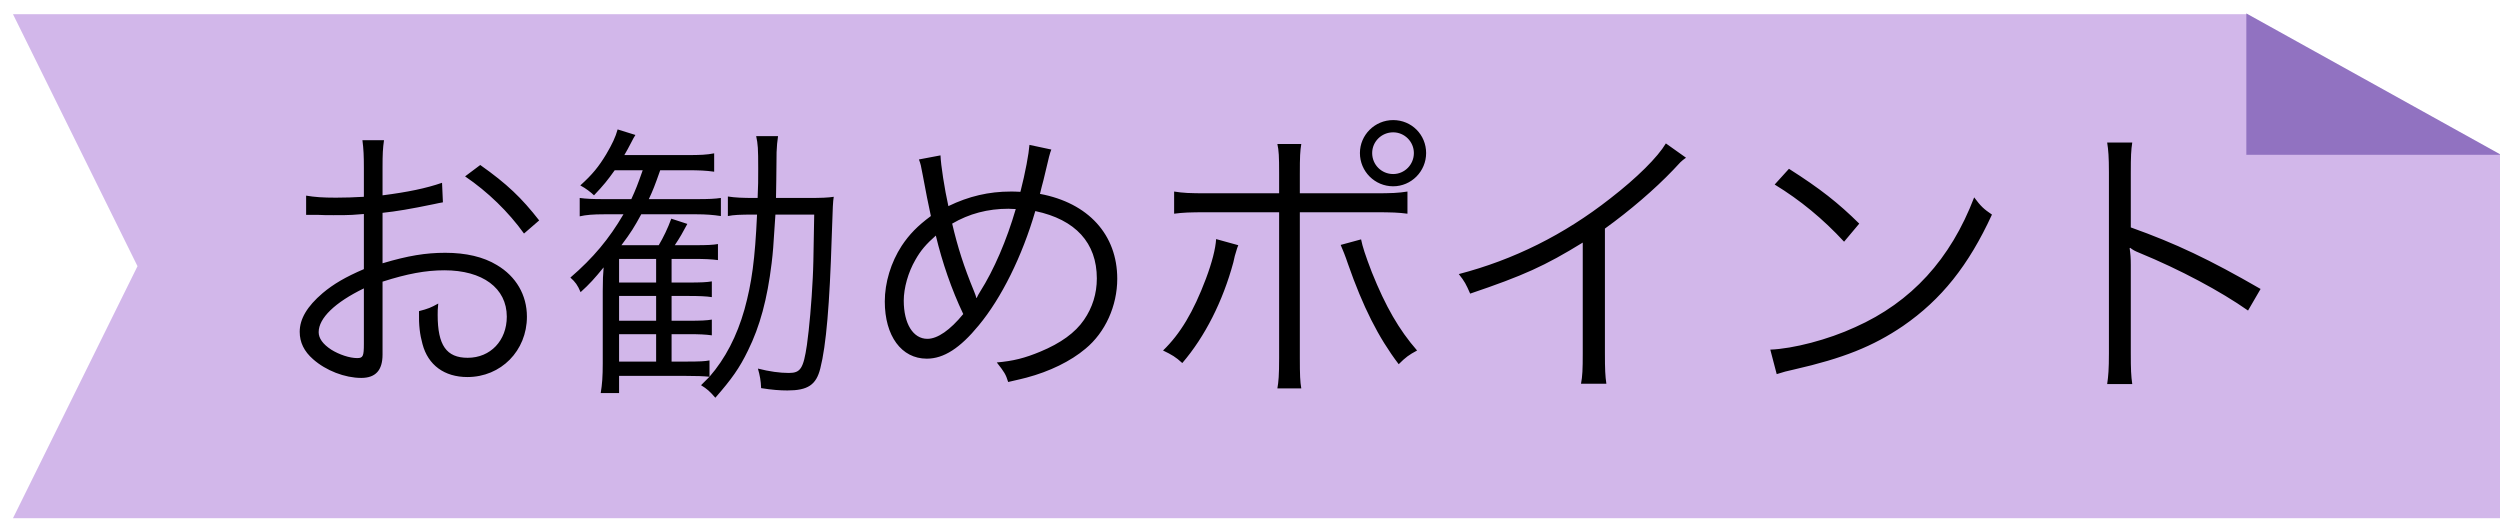 <?xml version="1.0" encoding="UTF-8" standalone="no"?>
<svg width="120px" height="25px" viewBox="0 0 120 25" version="1.1" xmlns="http://www.w3.org/2000/svg" xmlns:xlink="http://www.w3.org/1999/xlink">
    <!-- Generator: Sketch 3.6.1 (26313) - http://www.bohemiancoding.com/sketch -->
    <title>point</title>
    <desc>Created with Sketch.</desc>
    <defs></defs>
    <g id="icons" stroke="none" stroke-width="1" fill="none" fill-rule="evenodd">
        <g id="point">
            <path d="M96.164,0.681 L0.623,0.681 L6.6,12.777 L0.623,24.873 L120.047,24.873 L120.047,7.466 L107.824,0.681 L96.213,0.681 L96.164,0.681 Z" id="Shape" fill="#D2B7EA"></path>
            <path d="M120.047,7.429 L107.824,0.644 L107.824,7.429 L120.047,7.429 L120.047,7.429 Z" id="Shape" fill="#9172C1"></path>
            <path d="M21.218,8.774 C20.448,9.04 19.566,9.222 18.362,9.376 L18.362,8.032 C18.362,7.388 18.376,7.122 18.432,6.73 L17.396,6.73 C17.452,7.15 17.466,7.5 17.466,8.06 L17.466,9.446 C17.046,9.474 16.5,9.488 16.122,9.488 C15.492,9.488 15.1,9.46 14.694,9.39 L14.694,10.314 L14.946,10.314 L15.268,10.314 C15.422,10.328 15.8,10.328 16.01,10.328 C16.416,10.328 16.654,10.328 16.906,10.314 C17.34,10.286 17.34,10.286 17.466,10.272 L17.466,12.918 C16.584,13.296 16.01,13.632 15.492,14.066 C14.736,14.71 14.386,15.312 14.386,15.928 C14.386,16.432 14.596,16.866 15.03,17.244 C15.646,17.79 16.556,18.14 17.34,18.14 C18.026,18.14 18.362,17.776 18.362,17.02 L18.362,13.52 C19.538,13.142 20.434,12.974 21.33,12.974 C23.164,12.974 24.326,13.828 24.326,15.2 C24.326,16.348 23.542,17.174 22.45,17.174 C21.428,17.174 21.008,16.572 21.008,15.116 C21.008,14.948 21.008,14.822 21.036,14.57 C20.686,14.766 20.546,14.822 20.112,14.934 C20.098,15.634 20.154,16.054 20.28,16.516 C20.546,17.524 21.33,18.098 22.436,18.098 C24.046,18.098 25.292,16.838 25.292,15.2 C25.292,14.164 24.774,13.268 23.85,12.722 C23.206,12.33 22.366,12.134 21.372,12.134 C20.434,12.134 19.58,12.274 18.362,12.638 L18.362,10.216 C19.02,10.146 19.692,10.034 20.84,9.796 C21.036,9.754 21.092,9.74 21.26,9.712 L21.218,8.774 Z M17.466,16.502 C17.466,17.104 17.424,17.188 17.144,17.188 C16.78,17.188 16.276,17.02 15.898,16.782 C15.492,16.516 15.296,16.236 15.296,15.942 C15.296,15.27 16.08,14.514 17.466,13.842 L17.466,16.502 Z M25.88,10.58 C25.04,9.502 24.34,8.83 23.052,7.92 L22.324,8.466 C23.416,9.208 24.41,10.174 25.152,11.21 L25.88,10.58 Z M39.082,10.3 C39.04,12.764 39.04,12.764 39.012,13.352 C38.956,14.514 38.844,15.76 38.732,16.558 C38.564,17.692 38.424,17.902 37.864,17.902 C37.43,17.902 36.926,17.832 36.38,17.692 C36.478,18.042 36.52,18.266 36.534,18.63 C37.052,18.714 37.444,18.742 37.794,18.742 C38.774,18.742 39.18,18.476 39.376,17.678 C39.656,16.586 39.824,14.584 39.922,11.406 C39.978,9.768 39.978,9.726 40.02,9.446 C39.754,9.488 39.432,9.502 38.802,9.502 L37.248,9.502 C37.248,9.362 37.248,9.362 37.262,8.634 C37.276,7.416 37.276,7.416 37.276,7.304 C37.29,7.01 37.304,6.8 37.346,6.534 L36.296,6.534 C36.38,6.926 36.394,7.108 36.394,8.102 C36.394,8.606 36.394,8.956 36.366,9.502 L36.24,9.502 C35.638,9.502 35.302,9.488 34.938,9.432 L34.938,10.37 C35.232,10.314 35.484,10.3 36.24,10.3 L36.338,10.3 C36.24,12.456 36.086,13.576 35.736,14.85 C35.372,16.138 34.812,17.216 34.056,18.084 L34.056,17.3 C33.832,17.342 33.608,17.356 32.908,17.356 L32.236,17.356 L32.236,16.04 L33.034,16.04 C33.552,16.04 33.874,16.054 34.168,16.096 L34.168,15.34 C33.93,15.382 33.65,15.396 33.034,15.396 L32.236,15.396 L32.236,14.206 L33.034,14.206 C33.552,14.206 33.902,14.22 34.168,14.262 L34.168,13.506 C33.93,13.548 33.636,13.562 33.034,13.562 L32.236,13.562 L32.236,12.428 L33.314,12.428 C33.818,12.428 34.14,12.442 34.462,12.484 L34.462,11.714 C34.21,11.756 33.986,11.77 33.314,11.77 L32.39,11.77 C32.642,11.392 32.768,11.168 32.992,10.748 L32.222,10.496 C32.054,10.958 31.844,11.392 31.62,11.77 L29.828,11.77 C30.29,11.154 30.444,10.902 30.78,10.286 L33.44,10.286 C33.874,10.286 34.238,10.314 34.602,10.37 L34.602,9.502 C34.308,9.544 34.028,9.558 33.454,9.558 L31.144,9.558 C31.34,9.138 31.424,8.928 31.69,8.172 L33.006,8.172 C33.552,8.172 33.888,8.186 34.28,8.242 L34.28,7.36 C33.93,7.43 33.608,7.444 32.978,7.444 L29.968,7.444 C30.094,7.22 30.164,7.108 30.29,6.856 C30.388,6.66 30.43,6.59 30.5,6.478 L29.646,6.212 C29.548,6.576 29.38,6.926 29.1,7.402 C28.736,8.004 28.442,8.368 27.854,8.9 C28.12,9.04 28.372,9.236 28.512,9.376 C28.988,8.872 29.156,8.662 29.506,8.172 L30.85,8.172 C30.598,8.886 30.528,9.068 30.304,9.558 L28.974,9.558 C28.442,9.558 28.134,9.544 27.826,9.502 L27.826,10.384 C28.134,10.314 28.47,10.286 29.002,10.286 L29.926,10.286 C29.24,11.462 28.47,12.386 27.378,13.324 C27.616,13.534 27.728,13.688 27.868,14.024 C28.302,13.632 28.54,13.366 28.974,12.834 C28.946,13.156 28.932,13.45 28.932,13.968 L28.932,17.44 C28.932,18.07 28.904,18.448 28.834,18.868 L29.716,18.868 L29.716,18.042 L32.866,18.042 C33.454,18.042 33.762,18.056 34.056,18.084 C33.93,18.21 33.846,18.294 33.65,18.49 C33.944,18.672 34.07,18.784 34.336,19.092 C35.12,18.196 35.498,17.664 35.904,16.824 C36.478,15.662 36.828,14.36 37.038,12.638 C37.108,12.036 37.108,12.036 37.22,10.3 L39.082,10.3 Z M29.716,13.562 L29.716,12.428 L31.494,12.428 L31.494,13.562 L29.716,13.562 Z M29.716,14.206 L31.494,14.206 L31.494,15.396 L29.716,15.396 L29.716,14.206 Z M29.716,16.04 L31.494,16.04 L31.494,17.356 L29.716,17.356 L29.716,16.04 Z M44.108,7.654 C44.192,7.878 44.206,7.934 44.29,8.396 C44.416,9.096 44.584,9.922 44.682,10.37 C44.038,10.846 43.646,11.252 43.282,11.798 C42.764,12.596 42.47,13.562 42.47,14.472 C42.47,16.124 43.268,17.216 44.486,17.216 C45.298,17.216 46.082,16.712 46.978,15.62 C48.07,14.304 49.064,12.302 49.694,10.132 C51.626,10.538 52.648,11.658 52.648,13.366 C52.648,14.094 52.438,14.766 52.032,15.354 C51.612,15.97 50.912,16.474 49.932,16.88 C49.19,17.188 48.644,17.328 47.846,17.398 C48.21,17.86 48.28,17.972 48.392,18.336 C48.994,18.196 49.064,18.182 49.274,18.126 C50.38,17.832 51.388,17.342 52.102,16.74 C53.054,15.956 53.628,14.682 53.628,13.38 C53.628,11.266 52.242,9.74 49.918,9.306 C49.988,9.04 50.016,8.886 50.086,8.648 C50.38,7.402 50.38,7.402 50.464,7.178 L49.414,6.954 C49.386,7.36 49.218,8.284 48.98,9.208 C48.784,9.194 48.616,9.194 48.518,9.194 C47.468,9.194 46.502,9.418 45.522,9.894 C45.34,9.082 45.158,7.906 45.144,7.458 L44.108,7.654 Z M44.92,11.308 C45.228,12.596 45.676,13.898 46.236,15.074 C45.606,15.844 45.004,16.264 44.514,16.264 C43.828,16.264 43.38,15.536 43.38,14.43 C43.38,13.828 43.59,13.072 43.94,12.47 C44.192,12.022 44.458,11.714 44.92,11.308 L44.92,11.308 Z M46.866,14.304 C46.838,14.192 46.824,14.164 46.754,13.982 C46.264,12.792 45.97,11.868 45.704,10.734 C46.516,10.258 47.412,10.02 48.406,10.02 C48.476,10.02 48.602,10.034 48.756,10.034 C48.322,11.532 47.706,12.96 47.048,13.996 C46.95,14.15 46.95,14.164 46.88,14.304 L46.866,14.304 Z M61.398,9.278 L57.982,9.278 C57.072,9.278 56.806,9.264 56.358,9.194 L56.358,10.258 C56.792,10.202 57.072,10.188 57.968,10.188 L61.398,10.188 L61.398,17.174 C61.398,18.028 61.37,18.322 61.314,18.644 L62.462,18.644 C62.406,18.322 62.392,18.014 62.392,17.16 L62.392,10.188 L65.948,10.188 C66.844,10.188 67.124,10.202 67.558,10.258 L67.558,9.194 C67.11,9.264 66.83,9.278 65.92,9.278 L62.392,9.278 L62.392,8.368 C62.392,7.5 62.406,7.248 62.462,6.912 L61.314,6.912 C61.384,7.234 61.398,7.486 61.398,8.34 L61.398,9.278 Z M58.374,11.476 C58.346,11.938 58.178,12.596 57.884,13.38 C57.282,14.976 56.652,16.026 55.826,16.824 C56.26,17.034 56.428,17.132 56.75,17.426 C57.842,16.152 58.696,14.458 59.2,12.596 L59.27,12.288 L59.354,12.008 C59.382,11.91 59.382,11.91 59.438,11.77 L58.374,11.476 Z M64.352,11.756 C64.45,11.98 64.576,12.288 64.702,12.666 C65.416,14.71 66.158,16.194 67.138,17.482 C67.474,17.146 67.628,17.034 68.02,16.824 C67.152,15.83 66.508,14.71 65.85,13.072 C65.528,12.232 65.402,11.84 65.332,11.49 L64.352,11.756 Z M66.872,5.764 C65.99,5.764 65.276,6.478 65.276,7.346 C65.276,8.228 65.99,8.942 66.872,8.942 C67.74,8.942 68.454,8.228 68.454,7.346 C68.454,6.464 67.754,5.764 66.872,5.764 L66.872,5.764 Z M66.872,6.352 C67.418,6.352 67.866,6.8 67.866,7.346 C67.866,7.906 67.418,8.354 66.872,8.354 C66.312,8.354 65.864,7.906 65.864,7.346 C65.864,6.8 66.312,6.352 66.872,6.352 L66.872,6.352 Z M79.962,6.884 C79.57,7.542 78.59,8.522 77.288,9.53 C75.076,11.266 72.654,12.47 70.022,13.156 C70.302,13.506 70.372,13.646 70.568,14.094 C73.13,13.226 74.152,12.764 75.972,11.644 L75.972,16.964 C75.972,17.734 75.958,18.056 75.888,18.42 L77.106,18.42 C77.05,18.042 77.036,17.734 77.036,16.936 L77.036,10.972 C78.24,10.104 79.43,9.082 80.312,8.158 C80.662,7.78 80.676,7.752 80.928,7.57 L79.962,6.884 Z M85.184,8.858 C86.402,9.6 87.508,10.51 88.516,11.602 L89.244,10.734 C88.236,9.74 87.368,9.054 85.87,8.102 L85.184,8.858 Z M85.282,17.958 C85.632,17.846 85.744,17.818 86.122,17.734 C88.46,17.202 89.902,16.628 91.344,15.648 C93.192,14.374 94.494,12.736 95.614,10.3 C95.222,10.034 95.082,9.908 94.76,9.474 C93.626,12.442 91.75,14.5 89.048,15.704 C87.746,16.306 86.066,16.74 84.974,16.782 L85.282,17.958 Z M102.348,18.434 C102.292,18.042 102.278,17.734 102.278,16.95 L102.278,12.736 C102.278,12.386 102.264,12.19 102.222,11.91 L102.25,11.896 C102.376,11.994 102.474,12.05 102.684,12.134 C104.658,12.946 106.59,13.982 107.906,14.906 L108.508,13.87 C106.058,12.456 104.434,11.686 102.278,10.916 L102.278,8.298 C102.278,7.5 102.292,7.206 102.348,6.842 L101.144,6.842 C101.2,7.192 101.228,7.528 101.228,8.27 L101.228,16.964 C101.228,17.72 101.2,18.056 101.144,18.434 L102.348,18.434 Z" id="お勧めポイント" fill="#000000"></path>
        </g>
    </g>
</svg>